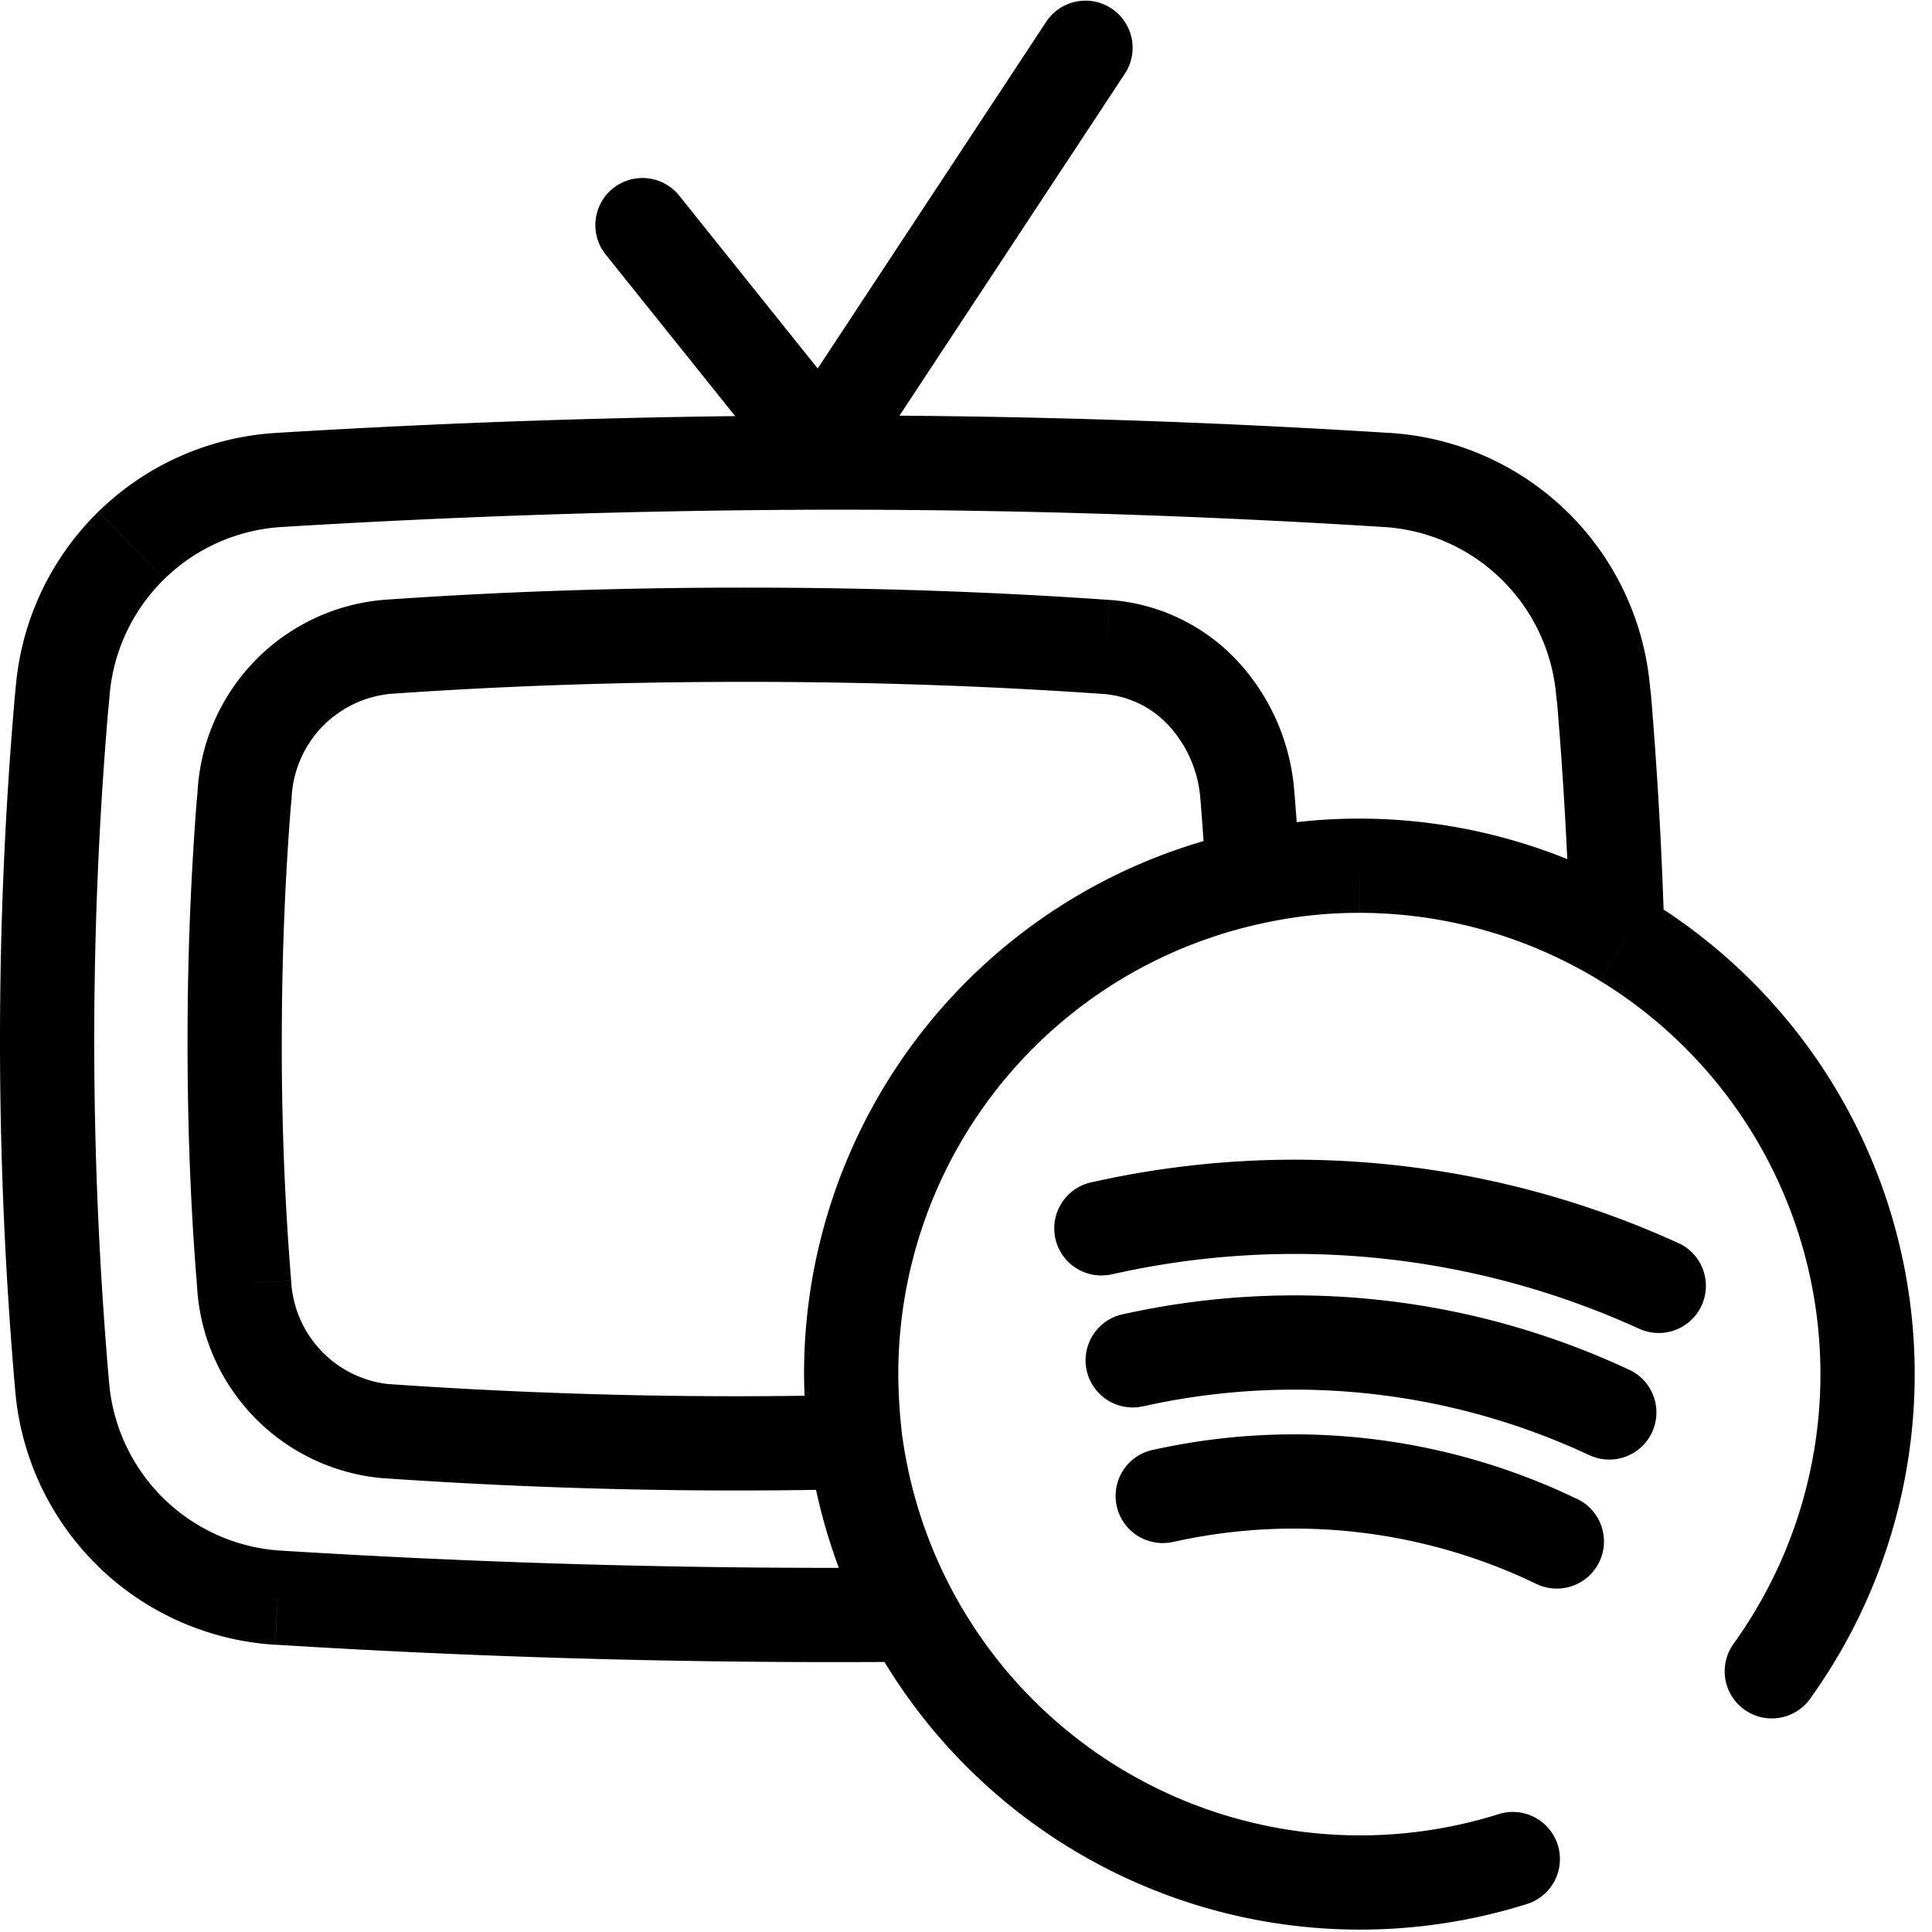 <svg xmlns="http://www.w3.org/2000/svg" width="41" height="41" fill="currentColor" viewBox="0 0 41 41">
  <path d="M5.91 33.906l.062-.998-.03-.002H5.91v1zm-.01 0l-.062.998.031.002H5.9v-1zm-4.58-4.47l.996-.086-.996.086zm-.02-14.45l-.996-.093v.008l.996.085zm.03-.32l.996.093v-.01l-.996-.083zm4.58-4.48l-.061-.998.061.998zm11.76-.37v-1h-.002l.002 1zm11.76.37l-.063.998.031.002h.032v-1zm.01 0l.064-.998-.032-.002h-.032v1zm4.58 4.48l-.996.086.001.02.003.018.992-.124zm.02.16l.996-.084-.001-.02-.003-.02-.992.124zM8.18 30.37l.07-.998-.035-.002H8.18v1zm-.01 0l-.098.995.049.005h.049v-1zm-2.99-3.14l.999-.05-.001-.016-.001-.016-.997.082zm-.01-10.14l-.995-.095-.001.009-.001.008.997.078zm.02-.21l.995.095.003-.024v-.024l-.998-.047zm2.99-3.15l-.07-.998-.015.002h-.014l.099.996zm15.3 0l.07-.998-.07.998zm2.04.97l.732-.682-.003-.003-.729.685zm.95 2.17l-.997.075v.008l.001.008.996-.091zm.01.11l.997-.077-.001-.013-.996.09zm-9.587-6.538a1 1 0 001.56-1.25l-1.56 1.25zm-2.459-6.265a1 1 0 10-1.56 1.25l1.56-1.25zM23.88 1.55a1 1 0 00-1.67-1.1l1.67 1.1zm-7.307 7.453a1 1 0 001.67 1.1l-1.67-1.1zm15.856 31.395a1 1 0 00-.604-1.906l.604 1.906zm-14.266-9.736l-.992.127.002.014.99-.141zm-.1-1.5h-1v.006l1-.006zm8.54-10.55l.208.978h.005l-.213-.978zm2.25-.24l-.002 1 .002-1zm7.952 16.49a1 1 0 101.626 1.163l-1.626-1.164zM24.457 30.77a1 1 0 10.436 1.952l-.436-1.952zm8.146 2.843a1 1 0 10.87-1.802l-.87 1.802zm-9.406-8.53a1 1 0 10.436 1.95l-.436-1.95zm11.612 3.125a1 1 0 00.832-1.818l-.832 1.818zm-10.989-.316a1 1 0 10.436 1.952l-.436-1.952zm9.895 2.982a1 1 0 10.846-1.812l-.846 1.812zm-14.364 2.391c-4.456.04-8.916-.08-13.379-.358l-.124 1.996c4.51.281 9.017.402 13.52.362l-.017-2zm-13.441-.36H5.9v2h.01v-2zm.052.002a3.9 3.9 0 01-2.484-1.102L2.08 33.238a5.9 5.9 0 003.757 1.666l.124-1.996zm-2.484-1.102a3.9 3.9 0 01-1.162-2.456l-1.992.172a5.9 5.9 0 001.757 3.716l1.397-1.432zM2.316 29.35A83.808 83.808 0 012 22.076H0c0 2.486.108 4.968.324 7.447l1.992-.174zM2 22.076c0-2.342.099-4.677.296-7.005L.304 14.9A84.808 84.808 0 000 22.076h2zm.296-6.997l.03-.32-1.992-.186-.03.32 1.992.186zm.03-.33a3.9 3.9 0 011.16-2.46l-1.399-1.43a5.9 5.9 0 00-1.753 3.723l1.992.168zm1.16-2.46a3.9 3.9 0 012.486-1.105l-.124-1.996a5.9 5.9 0 00-3.76 1.67l1.398 1.43zm2.485-1.105c3.9-.239 7.8-.361 11.7-.368l-.003-2c-3.94.007-7.88.13-11.82.372l.123 1.996zm11.699-.368c3.912 0 7.811.123 11.697.368l.126-1.996a187.573 187.573 0 00-11.823-.372v2zm11.76.37h.01v-2h-.01v2zm-.054-.002c.934.06 1.816.453 2.485 1.108l1.399-1.43a5.913 5.913 0 00-3.756-1.674l-.128 1.996zm2.485 1.108a3.913 3.913 0 011.163 2.46l1.992-.172a5.913 5.913 0 00-1.756-3.718l-1.399 1.43zm1.167 2.498l.02.16 1.984-.248-.02-.16-1.984.248zm.016.12a91.32 91.32 0 01.277 4.926l1.998-.06a93.292 93.292 0 00-.283-5.034l-1.992.168zM18.116 29.6c-3.288.08-6.587 0-9.867-.228l-.138 1.996c3.34.232 6.701.313 10.053.232l-.048-2zm-9.936-.23h-.01v2h.01v-2zm.088.005a2.32 2.32 0 01-1.452-.71l-1.449 1.38a4.32 4.32 0 002.705 1.32l.196-1.99zm-1.452-.71a2.32 2.32 0 01-.637-1.484l-1.998.098a4.32 4.32 0 001.186 2.766l1.449-1.38zm-.64-1.517a61.341 61.341 0 01-.196-5.028h-2c0 1.723.06 3.461.203 5.192l1.994-.164zM5.98 22.12c0-1.656.06-3.31.187-4.952l-1.994-.156a65.845 65.845 0 00-.193 5.108h2zm.185-4.935l.02-.21-1.99-.19-.02.21 1.99.19zm.024-.258a2.322 2.322 0 01.635-1.49l-1.45-1.377a4.322 4.322 0 00-1.183 2.773l1.998.094zm.635-1.49c.384-.404.9-.657 1.455-.712l-.198-1.99a4.322 4.322 0 00-2.707 1.325l1.45 1.377zm1.427-.71c2.514-.178 5.05-.257 7.579-.257v-2c-2.57 0-5.155.08-7.72.262l.14 1.995zm7.579-.257c2.53 0 5.056.08 7.58.257l.14-1.995c-2.576-.181-5.15-.262-7.72-.262v2zm7.58.257a2.1 2.1 0 011.381.658l1.458-1.37a4.1 4.1 0 00-2.698-1.283l-.142 1.995zm1.378.655c.4.428.64.98.685 1.563l1.994-.15a4.577 4.577 0 00-1.215-2.777l-1.464 1.364zm.686 1.579l.01.11 1.992-.181-.01-.11-1.992.18zm.009.096c.04.522.079 1.033.098 1.531l1.998-.076c-.02-.542-.062-1.09-.102-1.609l-1.994.154zm-7.03-7.865l-4.019-5.015-1.56 1.25 4.019 5.015 1.56-1.25zM22.21.45l-5.637 8.553 1.67 1.1L23.88 1.55 22.21.45zm9.615 38.042a9.806 9.806 0 01-4.207.378l-.254 1.984a11.81 11.81 0 005.065-.456l-.604-1.906zm-4.207.378a9.806 9.806 0 01-3.977-1.426l-1.065 1.693c1.453.913 3.086 1.5 4.788 1.717l.254-1.984zm-3.977-1.426a9.807 9.807 0 01-3.007-2.966l-1.678 1.088a11.808 11.808 0 003.62 3.571l1.065-1.693zm-3.007-2.966a9.808 9.808 0 01-1.48-3.957l-1.981.282c.241 1.698.85 3.323 1.783 4.763l1.678-1.088zm-1.48-3.943c-.058-.457-.088-.918-.091-1.378l-2 .01c.003.543.04 1.084.108 1.622l1.984-.254zm-.091-1.373c0-2.242.768-4.416 2.179-6.159l-1.555-1.258a11.781 11.781 0 00-2.624 7.417h2zm2.179-6.159a9.78 9.78 0 015.569-3.413l-.416-1.956a11.78 11.78 0 00-6.708 4.111l1.555 1.258zm5.574-3.414a9.48 9.48 0 012.035-.217l.004-2a11.481 11.481 0 00-2.465.263l.426 1.954zm2.036-.217c1.799.002 3.562.5 5.097 1.438l1.043-1.706a11.793 11.793 0 00-6.138-1.732l-.002 2zm5.097 1.438a9.792 9.792 0 013.603 3.881l1.779-.913a11.793 11.793 0 00-4.339-4.674L33.95 20.81zm3.603 3.881a9.793 9.793 0 011.054 5.19l1.995.147c.159-2.16-.28-4.323-1.27-6.25l-1.78.913zm1.054 5.19a9.792 9.792 0 01-1.801 4.98l1.626 1.164a11.792 11.792 0 002.17-5.997l-1.995-.147zm-13.713 2.842a11.818 11.818 0 017.71.89l.87-1.8a13.818 13.818 0 00-9.016-1.042l.436 1.952zm-1.26-5.688a17.613 17.613 0 0111.176 1.174l.832-1.818a19.612 19.612 0 00-12.444-1.308l.436 1.952zm.623 2.81c3.18-.71 6.506-.348 9.459 1.03l.846-1.812a16.755 16.755 0 00-10.741-1.17l.436 1.952z"/>
</svg>
